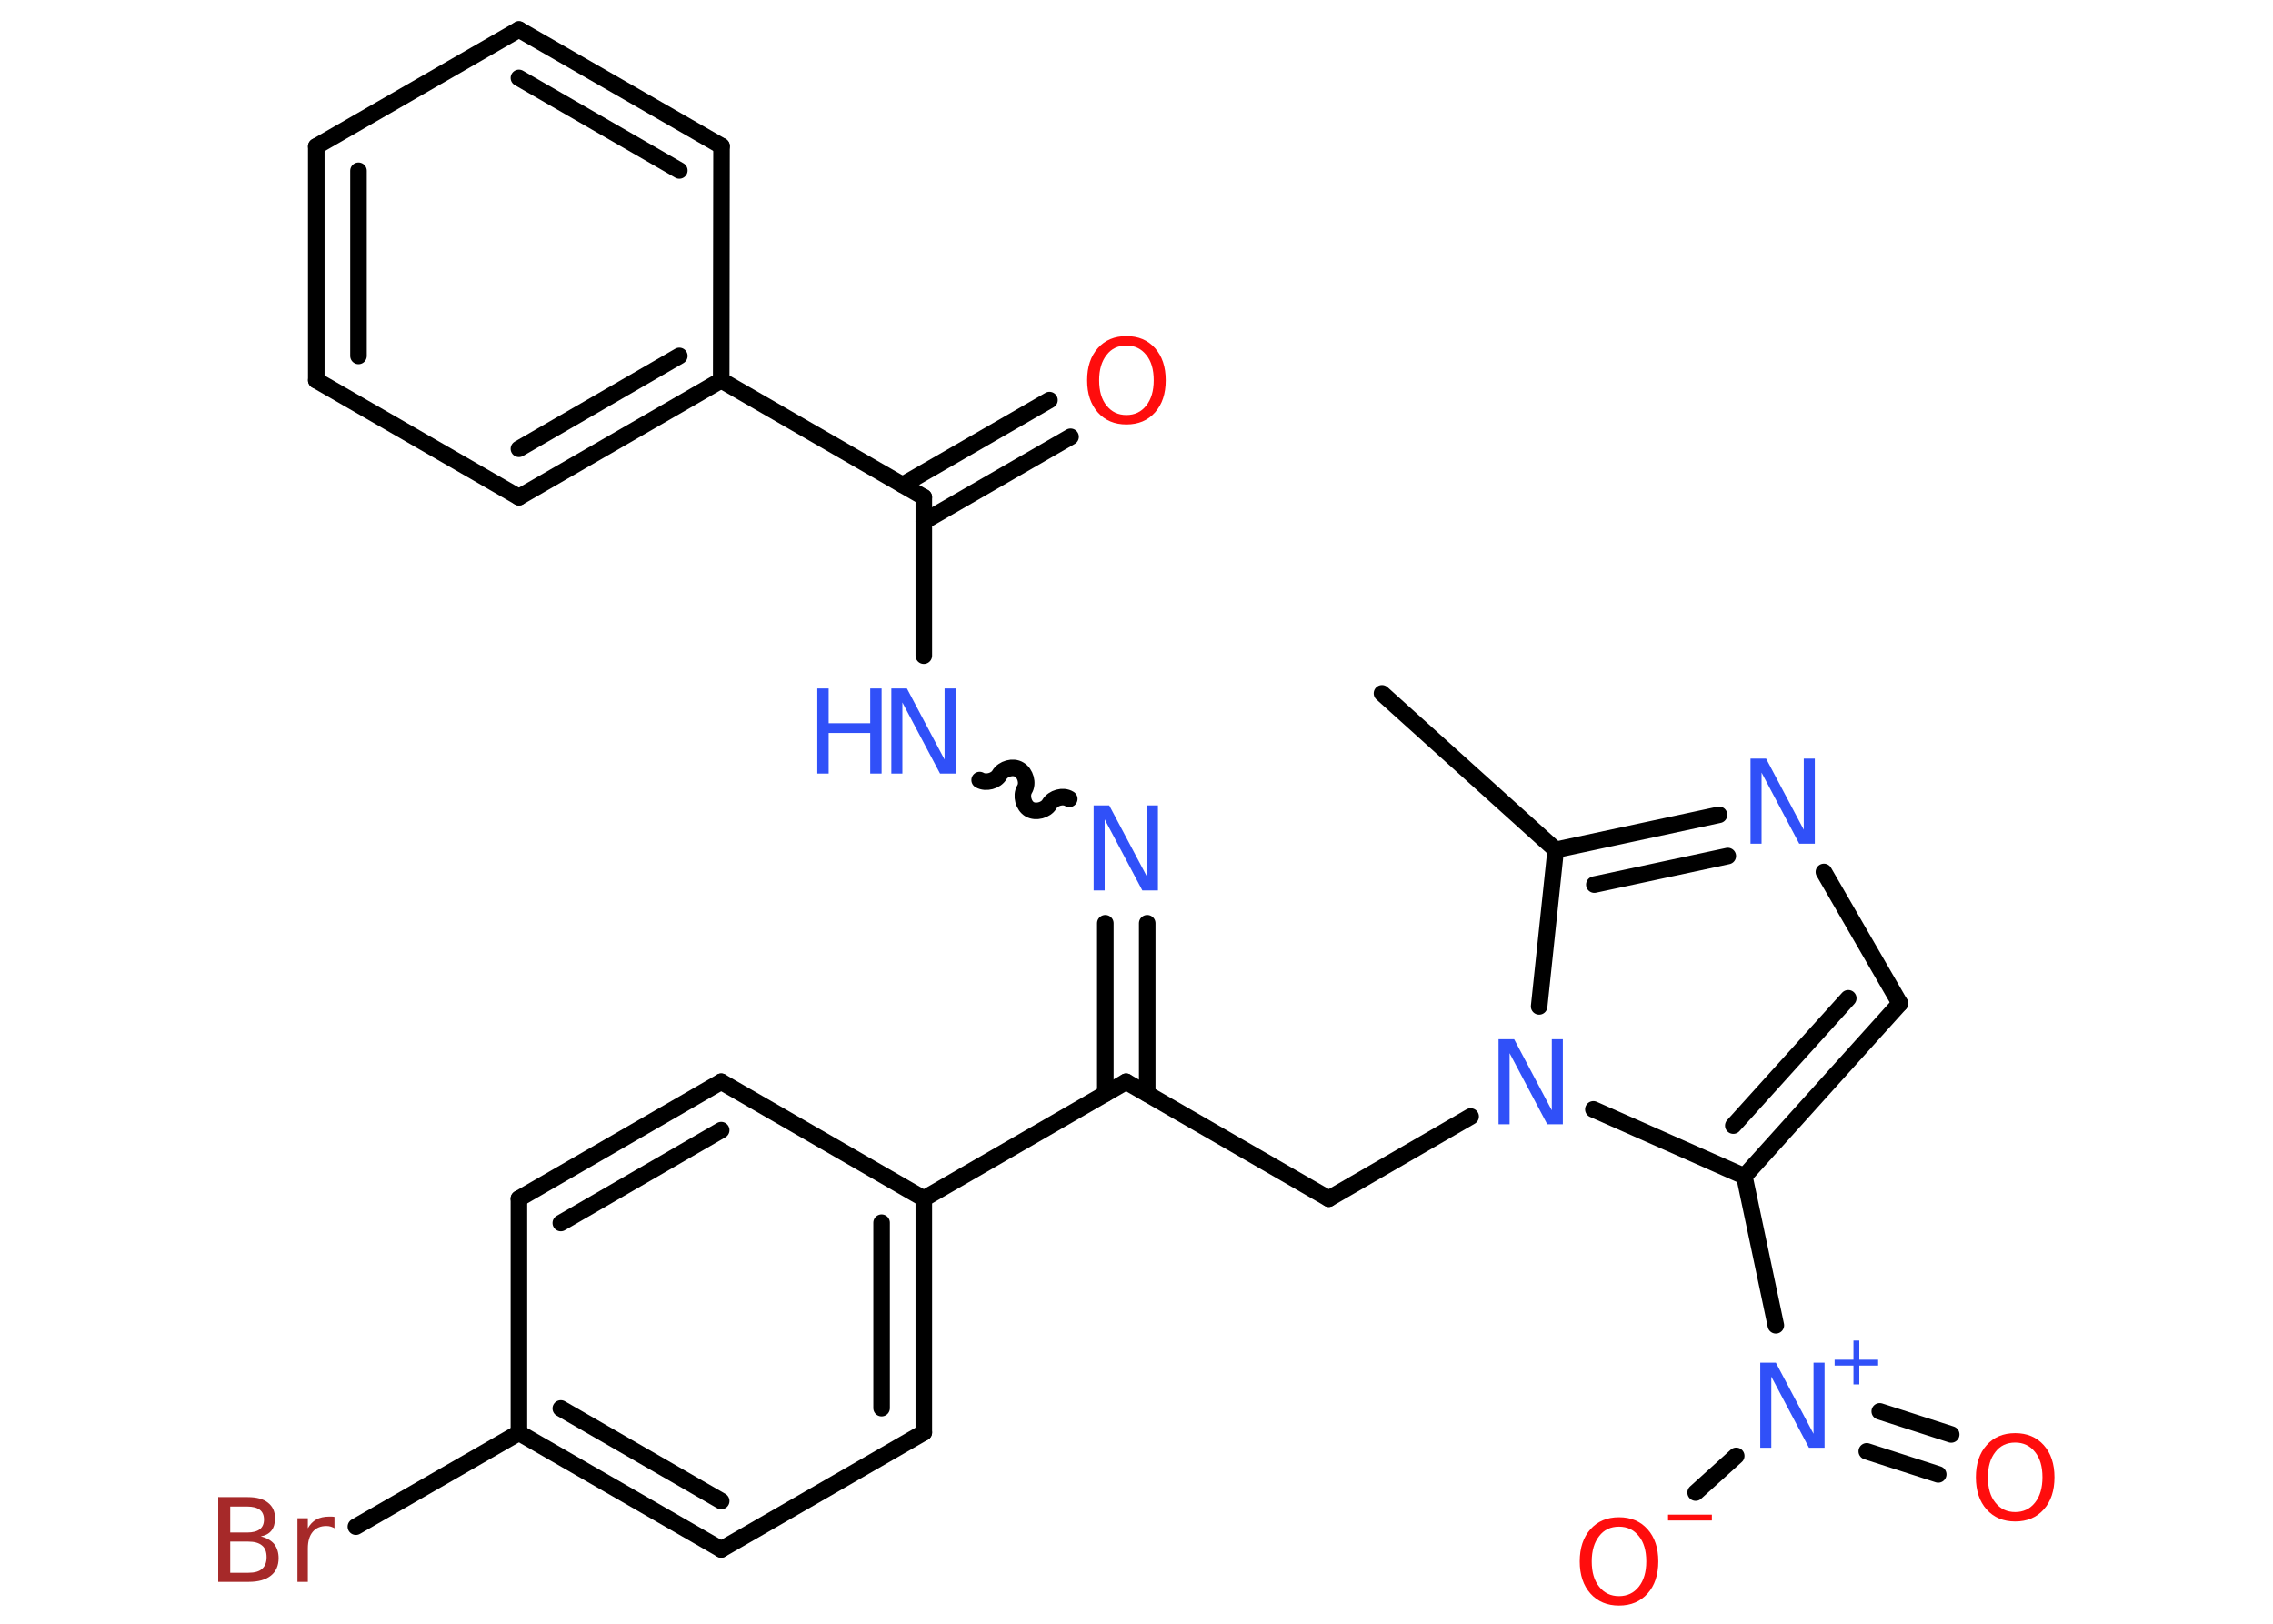 <?xml version='1.0' encoding='UTF-8'?>
<!DOCTYPE svg PUBLIC "-//W3C//DTD SVG 1.1//EN" "http://www.w3.org/Graphics/SVG/1.1/DTD/svg11.dtd">
<svg version='1.2' xmlns='http://www.w3.org/2000/svg' xmlns:xlink='http://www.w3.org/1999/xlink' width='70.0mm' height='50.0mm' viewBox='0 0 70.0 50.0'>
  <desc>Generated by the Chemistry Development Kit (http://github.com/cdk)</desc>
  <g stroke-linecap='round' stroke-linejoin='round' stroke='#000000' stroke-width='.51' fill='#3050F8'>
    <rect x='.0' y='.0' width='70.0' height='50.0' fill='#FFFFFF' stroke='none'/>
    <g id='mol1' class='mol'>
      <line id='mol1bnd1' class='bond' x1='42.56' y1='21.35' x2='47.91' y2='26.17'/>
      <g id='mol1bnd2' class='bond'>
        <line x1='52.94' y1='25.09' x2='47.91' y2='26.17'/>
        <line x1='53.21' y1='26.36' x2='49.1' y2='27.24'/>
      </g>
      <line id='mol1bnd3' class='bond' x1='56.17' y1='26.85' x2='58.51' y2='30.9'/>
      <g id='mol1bnd4' class='bond'>
        <line x1='53.72' y1='36.22' x2='58.51' y2='30.9'/>
        <line x1='53.38' y1='34.66' x2='56.92' y2='30.74'/>
      </g>
      <line id='mol1bnd5' class='bond' x1='53.72' y1='36.22' x2='54.69' y2='40.81'/>
      <g id='mol1bnd6' class='bond'>
        <line x1='57.89' y1='43.46' x2='60.09' y2='44.17'/>
        <line x1='57.49' y1='44.69' x2='59.69' y2='45.4'/>
      </g>
      <line id='mol1bnd7' class='bond' x1='53.47' y1='44.83' x2='52.22' y2='45.96'/>
      <line id='mol1bnd8' class='bond' x1='53.72' y1='36.22' x2='49.07' y2='34.16'/>
      <line id='mol1bnd9' class='bond' x1='47.91' y1='26.17' x2='47.4' y2='30.99'/>
      <line id='mol1bnd10' class='bond' x1='45.29' y1='34.38' x2='40.92' y2='36.91'/>
      <line id='mol1bnd11' class='bond' x1='40.92' y1='36.91' x2='34.68' y2='33.31'/>
      <g id='mol1bnd12' class='bond'>
        <line x1='34.04' y1='33.68' x2='34.04' y2='28.43'/>
        <line x1='35.33' y1='33.68' x2='35.33' y2='28.43'/>
      </g>
      <path id='mol1bnd13' class='bond' d='M30.17 24.02c.19 .11 .5 .03 .61 -.16c.11 -.19 .42 -.28 .61 -.16c.19 .11 .28 .42 .16 .61c-.11 .19 -.03 .5 .16 .61c.19 .11 .5 .03 .61 -.16c.11 -.19 .42 -.28 .61 -.16' fill='none' stroke='#000000' stroke-width='.51'/>
      <line id='mol1bnd14' class='bond' x1='28.45' y1='20.19' x2='28.45' y2='15.31'/>
      <g id='mol1bnd15' class='bond'>
        <line x1='27.8' y1='14.93' x2='32.32' y2='12.32'/>
        <line x1='28.45' y1='16.06' x2='32.97' y2='13.45'/>
      </g>
      <line id='mol1bnd16' class='bond' x1='28.45' y1='15.31' x2='22.21' y2='11.71'/>
      <g id='mol1bnd17' class='bond'>
        <line x1='15.98' y1='15.31' x2='22.21' y2='11.71'/>
        <line x1='15.98' y1='13.82' x2='20.92' y2='10.96'/>
      </g>
      <line id='mol1bnd18' class='bond' x1='15.98' y1='15.31' x2='9.74' y2='11.71'/>
      <g id='mol1bnd19' class='bond'>
        <line x1='9.74' y1='4.51' x2='9.74' y2='11.71'/>
        <line x1='11.04' y1='5.26' x2='11.04' y2='10.96'/>
      </g>
      <line id='mol1bnd20' class='bond' x1='9.74' y1='4.51' x2='15.98' y2='.91'/>
      <g id='mol1bnd21' class='bond'>
        <line x1='22.22' y1='4.5' x2='15.98' y2='.91'/>
        <line x1='20.92' y1='5.25' x2='15.98' y2='2.4'/>
      </g>
      <line id='mol1bnd22' class='bond' x1='22.21' y1='11.71' x2='22.22' y2='4.5'/>
      <line id='mol1bnd23' class='bond' x1='34.68' y1='33.31' x2='28.45' y2='36.91'/>
      <g id='mol1bnd24' class='bond'>
        <line x1='28.45' y1='44.11' x2='28.45' y2='36.91'/>
        <line x1='27.15' y1='43.36' x2='27.15' y2='37.65'/>
      </g>
      <line id='mol1bnd25' class='bond' x1='28.45' y1='44.11' x2='22.21' y2='47.71'/>
      <g id='mol1bnd26' class='bond'>
        <line x1='15.98' y1='44.12' x2='22.21' y2='47.71'/>
        <line x1='17.27' y1='43.37' x2='22.21' y2='46.22'/>
      </g>
      <line id='mol1bnd27' class='bond' x1='15.98' y1='44.12' x2='10.96' y2='47.01'/>
      <line id='mol1bnd28' class='bond' x1='15.98' y1='44.12' x2='15.98' y2='36.91'/>
      <g id='mol1bnd29' class='bond'>
        <line x1='22.21' y1='33.31' x2='15.98' y2='36.91'/>
        <line x1='22.21' y1='34.8' x2='17.27' y2='37.66'/>
      </g>
      <line id='mol1bnd30' class='bond' x1='28.45' y1='36.91' x2='22.21' y2='33.31'/>
      <path id='mol1atm3' class='atom' d='M53.92 23.36h.47l1.16 2.19v-2.19h.34v2.62h-.48l-1.16 -2.19v2.19h-.34v-2.62z' stroke='none'/>
      <g id='mol1atm6' class='atom'>
        <path d='M54.22 41.96h.47l1.16 2.19v-2.19h.34v2.62h-.48l-1.16 -2.19v2.19h-.34v-2.62z' stroke='none'/>
        <path d='M57.26 41.28v.59h.58v.18h-.58v.58h-.18v-.58h-.58v-.18h.58v-.59h.18z' stroke='none'/>
      </g>
      <path id='mol1atm7' class='atom' d='M62.06 44.42q-.39 .0 -.61 .29q-.23 .29 -.23 .78q.0 .5 .23 .78q.23 .29 .61 .29q.38 .0 .61 -.29q.23 -.29 .23 -.78q.0 -.5 -.23 -.78q-.23 -.29 -.61 -.29zM62.06 44.13q.55 .0 .88 .37q.33 .37 .33 .99q.0 .62 -.33 .99q-.33 .37 -.88 .37q-.55 .0 -.88 -.37q-.33 -.37 -.33 -.99q.0 -.62 .33 -.99q.33 -.37 .88 -.37z' stroke='none' fill='#FF0D0D'/>
      <g id='mol1atm8' class='atom'>
        <path d='M49.86 47.01q-.39 .0 -.61 .29q-.23 .29 -.23 .78q.0 .5 .23 .78q.23 .29 .61 .29q.38 .0 .61 -.29q.23 -.29 .23 -.78q.0 -.5 -.23 -.78q-.23 -.29 -.61 -.29zM49.86 46.72q.55 .0 .88 .37q.33 .37 .33 .99q.0 .62 -.33 .99q-.33 .37 -.88 .37q-.55 .0 -.88 -.37q-.33 -.37 -.33 -.99q.0 -.62 .33 -.99q.33 -.37 .88 -.37z' stroke='none' fill='#FF0D0D'/>
        <path d='M51.37 46.64h1.35v.18h-1.35v-.18z' stroke='none' fill='#FF0D0D'/>
      </g>
      <path id='mol1atm9' class='atom' d='M46.16 32.0h.47l1.16 2.19v-2.19h.34v2.62h-.48l-1.16 -2.19v2.19h-.34v-2.62z' stroke='none'/>
      <path id='mol1atm12' class='atom' d='M33.69 24.8h.47l1.16 2.19v-2.19h.34v2.62h-.48l-1.16 -2.19v2.19h-.34v-2.62z' stroke='none'/>
      <g id='mol1atm13' class='atom'>
        <path d='M27.46 21.2h.47l1.16 2.19v-2.19h.34v2.62h-.48l-1.16 -2.19v2.19h-.34v-2.62z' stroke='none'/>
        <path d='M25.17 21.2h.35v1.07h1.28v-1.07h.35v2.62h-.35v-1.25h-1.28v1.25h-.35v-2.62z' stroke='none'/>
      </g>
      <path id='mol1atm15' class='atom' d='M34.69 10.64q-.39 .0 -.61 .29q-.23 .29 -.23 .78q.0 .5 .23 .78q.23 .29 .61 .29q.38 .0 .61 -.29q.23 -.29 .23 -.78q.0 -.5 -.23 -.78q-.23 -.29 -.61 -.29zM34.69 10.35q.55 .0 .88 .37q.33 .37 .33 .99q.0 .62 -.33 .99q-.33 .37 -.88 .37q-.55 .0 -.88 -.37q-.33 -.37 -.33 -.99q.0 -.62 .33 -.99q.33 -.37 .88 -.37z' stroke='none' fill='#FF0D0D'/>
      <path id='mol1atm26' class='atom' d='M7.09 47.47v.96h.56q.29 .0 .42 -.12q.14 -.12 .14 -.36q.0 -.25 -.14 -.36q-.14 -.12 -.42 -.12h-.56zM7.09 46.4v.79h.52q.26 .0 .39 -.1q.13 -.1 .13 -.3q.0 -.2 -.13 -.3q-.13 -.1 -.39 -.1h-.52zM6.73 46.1h.9q.41 .0 .62 .17q.22 .17 .22 .48q.0 .24 -.11 .38q-.11 .14 -.33 .18q.26 .06 .41 .23q.14 .18 .14 .44q.0 .35 -.24 .54q-.24 .19 -.68 .19h-.94v-2.62zM10.31 47.06q-.06 -.03 -.12 -.05q-.06 -.02 -.14 -.02q-.27 .0 -.42 .18q-.15 .18 -.15 .51v1.03h-.32v-1.96h.32v.31q.1 -.18 .26 -.27q.16 -.09 .4 -.09q.03 .0 .07 .0q.04 .0 .09 .01v.33z' stroke='none' fill='#A62929'/>
    </g>
  </g>
</svg>
